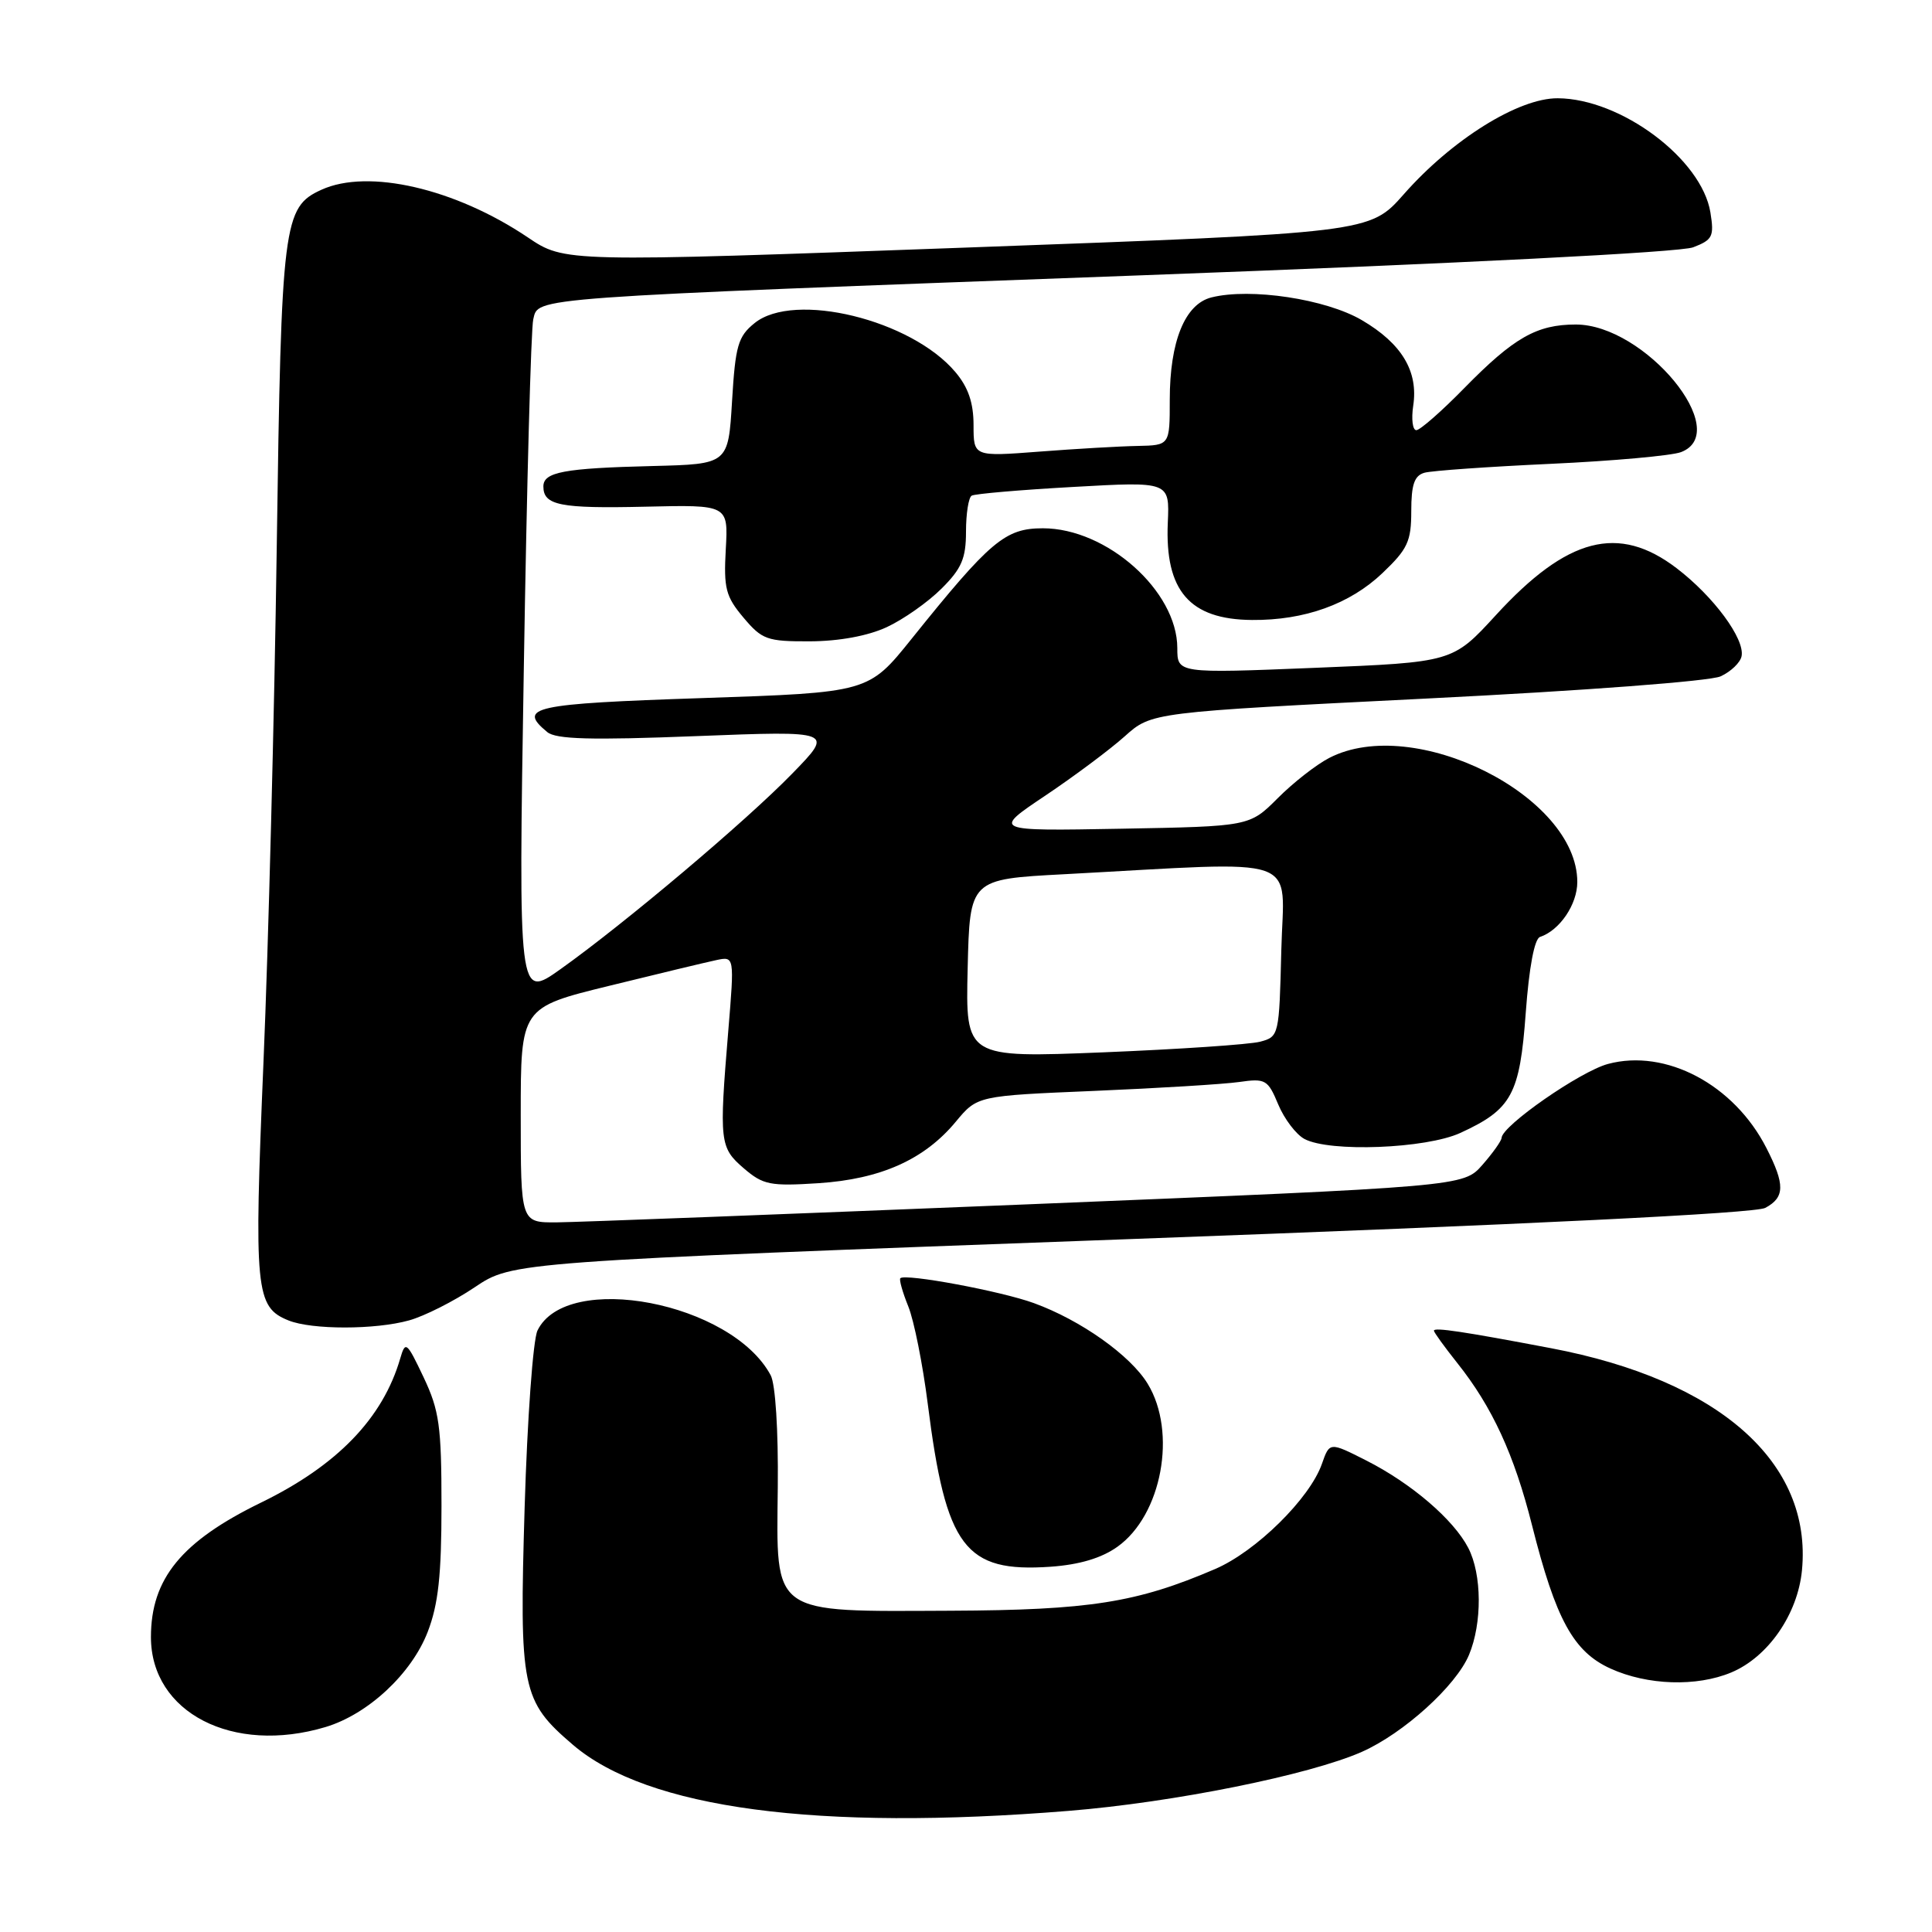 <?xml version="1.0" encoding="UTF-8" standalone="no"?>
<!DOCTYPE svg PUBLIC "-//W3C//DTD SVG 1.1//EN" "http://www.w3.org/Graphics/SVG/1.1/DTD/svg11.dtd" >
<svg xmlns="http://www.w3.org/2000/svg" xmlns:xlink="http://www.w3.org/1999/xlink" version="1.1" viewBox="0 0 256 256">
 <g >
 <path fill="currentColor"
d=" M 141.60 239.95 C 155.48 238.83 173.50 235.20 180.45 232.13 C 185.98 229.68 192.93 223.39 194.65 219.28 C 196.41 215.07 196.37 208.61 194.55 205.10 C 192.61 201.35 187.01 196.55 181.05 193.53 C 176.18 191.06 176.18 191.06 175.16 193.97 C 173.56 198.55 166.44 205.57 161.02 207.90 C 150.64 212.36 144.38 213.35 125.96 213.43 C 102.00 213.53 102.88 214.16 103.06 197.07 C 103.14 189.55 102.75 183.40 102.12 182.23 C 96.95 172.56 75.07 168.37 71.22 176.30 C 70.63 177.51 69.87 188.02 69.52 199.65 C 68.80 223.84 69.11 225.37 75.92 231.20 C 85.80 239.65 108.31 242.65 141.60 239.95 Z  M 43.14 228.84 C 48.77 227.15 54.53 221.78 56.67 216.24 C 58.08 212.59 58.50 208.73 58.50 199.50 C 58.50 188.95 58.21 186.90 56.13 182.50 C 53.89 177.78 53.72 177.64 53.03 180.01 C 50.73 187.92 44.68 194.19 34.57 199.11 C 24.05 204.24 20.00 209.19 20.00 216.92 C 20.00 226.93 30.85 232.52 43.14 228.84 Z  M 229.40 221.61 C 234.28 219.57 238.21 213.89 238.77 208.07 C 240.14 193.78 227.81 182.87 205.50 178.64 C 193.97 176.45 190.00 175.85 190.00 176.32 C 190.00 176.54 191.40 178.47 193.10 180.61 C 197.72 186.41 200.64 192.73 203.00 202.10 C 206.15 214.60 208.49 218.86 213.39 221.09 C 218.29 223.32 224.81 223.53 229.40 221.61 Z  M 148.07 204.95 C 153.95 200.76 155.99 189.77 152.07 183.35 C 149.78 179.59 143.21 174.93 137.00 172.67 C 132.65 171.08 119.95 168.72 119.30 169.37 C 119.12 169.55 119.59 171.22 120.35 173.10 C 121.11 174.97 122.27 180.78 122.93 186.00 C 125.34 205.07 127.84 208.39 139.21 207.60 C 143.03 207.33 145.96 206.46 148.07 204.95 Z  M 54.20 174.96 C 56.23 174.40 60.15 172.42 62.90 170.57 C 67.91 167.20 67.91 167.20 149.87 164.18 C 202.66 162.24 232.57 160.77 233.91 160.05 C 236.51 158.66 236.54 156.97 234.06 152.12 C 229.77 143.71 220.73 138.92 213.06 140.98 C 209.38 141.97 199.04 149.16 198.97 150.77 C 198.95 151.17 197.80 152.79 196.42 154.36 C 193.91 157.22 193.91 157.22 136.20 159.58 C 104.47 160.87 76.36 161.95 73.75 161.97 C 69.00 162.00 69.00 162.00 69.00 147.75 C 69.00 133.50 69.00 133.50 80.75 130.62 C 87.21 129.03 93.58 127.50 94.91 127.22 C 97.32 126.71 97.32 126.71 96.50 136.60 C 95.28 151.33 95.36 152.06 98.56 154.81 C 101.12 157.01 102.06 157.19 108.44 156.78 C 116.70 156.24 122.49 153.65 126.65 148.63 C 129.50 145.20 129.50 145.20 145.00 144.55 C 153.53 144.19 162.17 143.66 164.20 143.37 C 167.68 142.87 168.00 143.05 169.37 146.34 C 170.17 148.26 171.74 150.33 172.85 150.92 C 176.18 152.70 188.95 152.21 193.50 150.12 C 200.32 146.99 201.38 145.04 202.17 134.19 C 202.61 128.19 203.32 124.39 204.06 124.15 C 206.67 123.28 209.00 119.84 209.00 116.87 C 209.00 105.44 187.37 94.62 176.13 100.43 C 174.42 101.31 171.35 103.71 169.30 105.77 C 165.57 109.50 165.57 109.50 148.54 109.81 C 131.50 110.12 131.50 110.12 138.50 105.43 C 142.35 102.85 147.10 99.30 149.04 97.56 C 152.59 94.38 152.59 94.38 189.04 92.56 C 209.93 91.52 226.56 90.26 227.99 89.62 C 229.36 88.99 230.61 87.79 230.77 86.94 C 231.21 84.65 227.06 79.03 222.16 75.29 C 214.47 69.42 207.67 71.19 198.22 81.50 C 192.49 87.75 192.49 87.75 174.25 88.49 C 156.00 89.23 156.00 89.23 156.00 85.87 C 155.99 78.31 146.66 70.00 138.19 70.00 C 133.19 70.00 131.23 71.65 120.79 84.65 C 115.08 91.76 115.08 91.76 93.04 92.50 C 70.56 93.25 68.52 93.70 72.51 97.00 C 73.66 97.96 78.27 98.09 92.26 97.54 C 110.50 96.83 110.50 96.83 105.00 102.48 C 98.86 108.80 82.72 122.41 74.24 128.44 C 68.69 132.38 68.69 132.38 69.41 88.44 C 69.80 64.27 70.36 43.51 70.66 42.31 C 71.37 39.37 69.34 39.51 151.50 36.47 C 193.53 34.91 222.64 33.43 224.35 32.77 C 226.93 31.78 227.15 31.33 226.64 28.16 C 225.49 21.07 214.79 13.07 206.41 13.02 C 201.20 12.99 192.38 18.50 186.00 25.75 C 181.50 30.85 181.50 30.85 128.16 32.80 C 74.82 34.75 74.82 34.75 69.93 31.45 C 60.30 24.97 48.79 22.32 42.60 25.14 C 37.53 27.45 37.28 29.41 36.67 72.50 C 36.36 94.50 35.57 125.23 34.91 140.79 C 33.64 171.06 33.84 173.20 38.24 174.97 C 41.33 176.21 49.72 176.21 54.20 174.96 Z  M 117.50 83.10 C 119.70 82.08 122.96 79.79 124.75 78.00 C 127.42 75.35 128.00 73.99 128.00 70.44 C 128.00 68.06 128.34 65.92 128.75 65.68 C 129.16 65.43 135.23 64.91 142.24 64.52 C 154.98 63.80 154.98 63.80 154.74 69.25 C 154.34 78.28 157.63 82.09 165.90 82.15 C 172.86 82.21 178.86 80.05 183.18 75.94 C 186.52 72.76 187.00 71.74 187.00 67.72 C 187.00 64.21 187.41 63.02 188.75 62.64 C 189.71 62.37 197.25 61.84 205.49 61.46 C 213.73 61.08 221.50 60.38 222.74 59.91 C 229.71 57.26 217.95 43.00 208.80 43.00 C 203.63 43.00 200.59 44.73 194.03 51.42 C 191.03 54.49 188.16 57.00 187.67 57.00 C 187.18 57.00 186.99 55.54 187.26 53.75 C 187.95 49.20 185.74 45.52 180.45 42.42 C 175.68 39.62 165.69 38.11 160.52 39.41 C 157.01 40.29 155.00 45.23 155.00 52.97 C 155.00 59.00 155.00 59.00 150.75 59.09 C 148.41 59.13 142.56 59.47 137.75 59.84 C 129.00 60.51 129.00 60.51 129.00 56.33 C 129.00 53.38 128.30 51.32 126.60 49.31 C 120.76 42.36 105.23 38.57 99.99 42.81 C 97.79 44.58 97.44 45.80 97.00 53.16 C 96.50 61.50 96.50 61.50 86.50 61.75 C 74.70 62.04 72.00 62.55 72.00 64.46 C 72.00 66.96 74.21 67.40 85.48 67.14 C 96.50 66.88 96.50 66.88 96.17 72.77 C 95.88 77.95 96.16 79.04 98.51 81.83 C 100.98 84.76 101.63 85.00 107.34 84.98 C 111.20 84.96 115.00 84.26 117.50 83.10 Z  M 128.22 128.33 C 128.50 116.50 128.50 116.50 141.00 115.84 C 173.19 114.12 170.09 113.04 169.78 125.92 C 169.50 137.21 169.47 137.37 166.98 138.03 C 165.59 138.40 156.24 139.03 146.19 139.44 C 127.94 140.17 127.94 140.17 128.22 128.33 Z "/>
</g>
</svg>